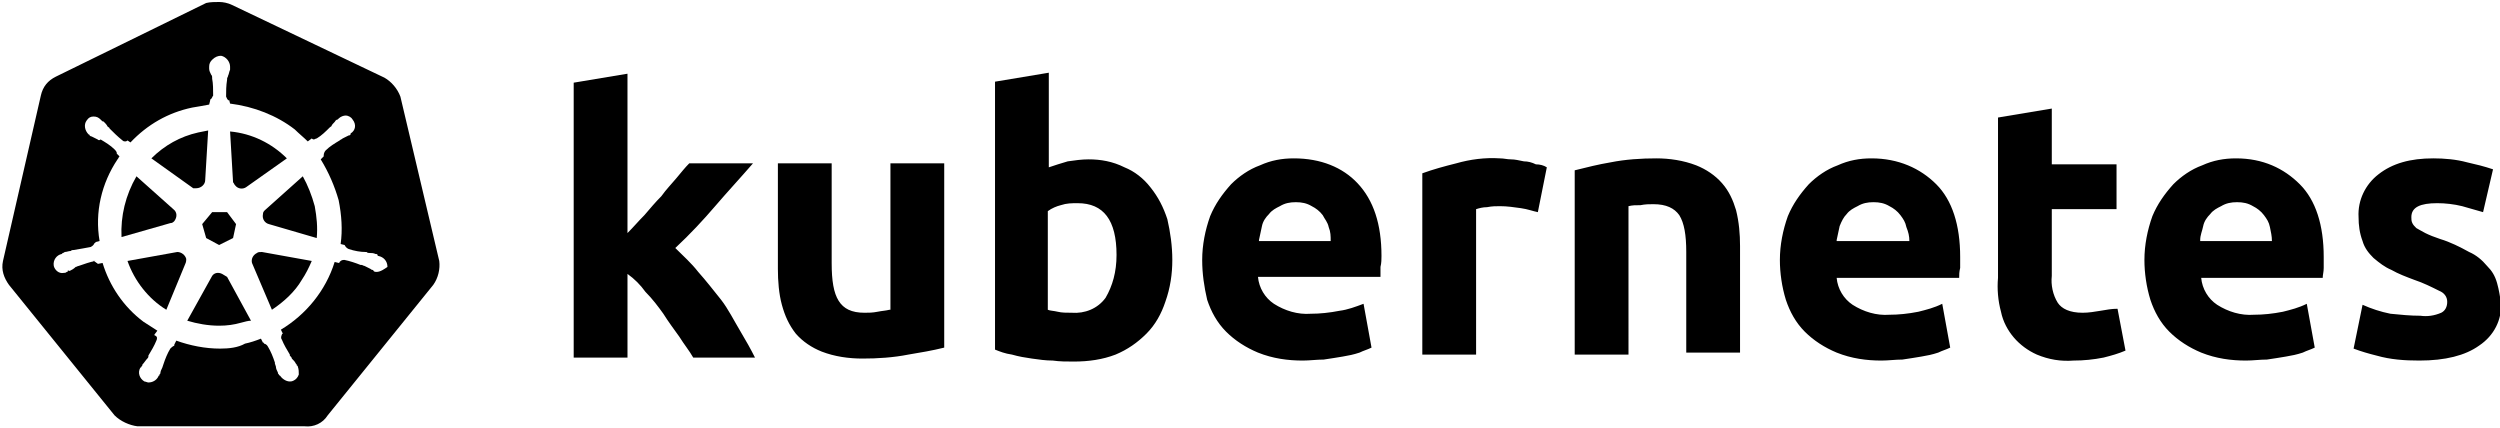 <svg xmlns="http://www.w3.org/2000/svg" viewBox="0 0 251 43" fill="currentColor">
  <path d="M17.5 22.2c.3-.4.3-.9-.1-1.2l-3.7-3.3c-1.1 1.9-1.6 4-1.5 6.1l4.9-1.4c.2 0 .3-.1.4-.2zM17.8 25.3l-5 .9c.7 2 2.1 3.8 3.9 4.9l1.9-4.6c.1-.2.1-.4.1-.5-.1-.4-.5-.7-.9-.7zM20.7 23.9l1.3.7 1.4-.7.3-1.4-.9-1.2h-1.5l-1 1.2zM23.6 18.6c.3.4.8.4 1.1.2l4.1-2.9c-1.5-1.5-3.5-2.5-5.7-2.7l.3 5.1c.1.1.1.2.2.3zM19.7 18.9c.5 0 .9-.4.9-.8l.3-5-1 .2c-1.8.4-3.4 1.3-4.7 2.6l4.2 3h.3z"/>
  <path d="M40.2 9.7c-.3-.8-.9-1.5-1.6-1.9L23.3.5c-.4-.2-.9-.3-1.3-.3s-.9 0-1.3.1L5.6 7.7c-.8.4-1.3 1-1.5 1.9L.3 26.2c-.2.9.1 1.7.6 2.4l10.6 13.1c.6.6 1.5 1 2.3 1.1h16.8c.9.1 1.8-.3 2.3-1.1l10.6-13.1c.5-.7.7-1.6.6-2.4L40.2 9.7zm-2.4 17.6c-.1 0-.2 0-.3-.1 0-.1-.1-.1-.1-.1-.1 0-.2-.1-.2-.1l-.6-.3c-.1 0-.2-.1-.3-.1h-.1c-.5-.2-1.1-.4-1.6-.5h-.1c-.2 0-.3.1-.4.2 0 0 0 .1-.1.1l-.4-.1c-.9 2.9-2.9 5.3-5.4 6.8l.2.4s-.1 0-.1.1c-.1.2-.1.4 0 .5.2.5.5 1 .8 1.5v.1c.1.1.2.2.2.3.2.2.3.3.4.5.1.1.1.1.1.2 0 0 .1 0 .1.1.1.3.1.5.1.8-.1.3-.3.5-.5.6-.2.1-.3.1-.4.1-.4 0-.8-.3-1-.6-.1 0-.1-.1-.1-.1-.1-.1-.1-.1-.1-.2-.1-.2-.2-.4-.2-.6l-.1-.3v-.1c-.2-.6-.4-1.1-.7-1.6-.1-.2-.3-.3-.4-.3 0-.1 0-.1-.1-.1l-.2-.4c-.5.2-1.1.4-1.6.5-.7.4-1.6.5-2.5.5-1.5 0-3-.3-4.4-.8l-.2.4v.1c-.2.1-.3.2-.4.3-.3.5-.5 1-.7 1.6l-.1.3c-.1.2-.2.4-.2.6-.1.1-.1.1-.1.2-.1 0-.1.1-.1.1-.2.4-.6.6-1 .6-.1 0-.3-.1-.4-.1-.5-.3-.7-.9-.4-1.4.1 0 .1-.1.1-.1.1-.1.1-.1.1-.2.2-.2.3-.4.4-.5.1-.1.2-.2.2-.3v-.1c.3-.5.6-1 .8-1.5.1-.2.1-.4-.1-.5 0 0-.1 0-.1-.1l.3-.4c-.5-.3-.9-.6-1.4-.9-2-1.5-3.4-3.6-4.1-5.9l-.5.1s0-.1-.1-.1c-.1-.1-.3-.2-.4-.2h.3c-.6.1-1.1.3-1.7.5-.1 0-.2.1-.3.1-.2.2-.4.3-.6.4-.1 0-.2-.1-.2 0s0 .1-.1.1c-.1.1-.2.1-.3.1-.5.1-.9-.3-1-.7-.1-.6.3-1.1.8-1.2l.1-.1c.1 0 .2-.1.2-.1.2 0 .4-.1.6-.1.1-.1.2-.1.3-.1.6-.1 1.2-.2 1.7-.3.2-.1.3-.2.4-.4 0 0 .1 0 .1-.1l.4-.1c-.5-2.9.2-5.8 1.8-8.2.1-.1.1-.2.2-.3l-.3-.3v.1c.1-.2-.1-.4-.2-.5-.4-.4-.9-.7-1.4-1-.1.1-.2.1-.3 0l-.6-.3c-.1 0-.2-.1-.2-.1s0-.1-.1-.1c-.4-.4-.5-1-.2-1.4.2-.3.4-.4.7-.4.3 0 .5.1.7.3l.1.1c.1.1.1.1.2.1.2.2.3.3.4.5.1.1.2.1.2.2.4.4.8.8 1.3 1.2.1.1.2.1.3.1.1 0 .2-.1.2-.1l.3.2c1.7-1.8 3.8-3 6.2-3.5.6-.1 1.2-.2 1.7-.3l.1-.4V10c.2-.1.2-.3.3-.4 0-.6 0-1.2-.1-1.7v-.1c0-.1 0-.2-.1-.3-.1-.2-.2-.4-.2-.6v-.2c0-.3.1-.5.3-.7.3-.3.6-.4.9-.4.5.1.9.6.9 1.1V7c-.1.2-.1.4-.2.6 0 .1-.1.2-.1.3V8c-.1.6-.1 1.2-.1 1.7.1.2.1.3.3.4V10l.1.4c2.4.3 4.7 1.2 6.5 2.6.4.4.9.8 1.3 1.2l.4-.3c.1.1.2.1.2.1.1 0 .2-.1.3-.1.5-.3.9-.7 1.3-1.1.1-.1.2-.1.2-.2.1-.2.3-.3.4-.5 0 0 .1-.1.2-.1l.1-.1c.2-.2.5-.3.7-.3.3 0 .6.2.7.4.4.5.3 1.1-.2 1.4v.1c-.1.1-.1.1-.2.1l-.6.3c-.1.1-.2.1-.3.2-.5.3-1 .6-1.4 1-.1.1-.2.3-.2.5v.1l-.3.3c.8 1.3 1.4 2.7 1.8 4.1.3 1.5.4 3 .2 4.4l.4.1c.1.2.2.3.4.4.6.2 1.2.3 1.7.3h.1c.1.1.2.1.3.1.2 0 .4 0 .6.1.1 0 .2 0 .2.1s.1.1.1.1c.5.1.9.5.9 1.1-.3.2-.7.5-1.1.5z"/>
  <path d="M22.3 27.5c-.4-.2-.8-.1-1 .2l-2.5 4.5c1 .3 2.1.5 3.2.5.8 0 1.5-.1 2.2-.3.4-.1.7-.2 1-.2l-2.4-4.4c-.2-.1-.3-.2-.5-.3zM30.4 17.7l-3.8 3.4c-.1.1-.2.2-.2.4-.1.5.2.9.6 1l4.8 1.4c.1-1.1 0-2.1-.2-3.2-.3-1.1-.7-2.1-1.2-3zM25.8 25.4c-.4.2-.6.6-.5 1l2 4.7c1.2-.8 2.3-1.8 3-3 .4-.6.7-1.2 1-1.9l-5-.9c-.2 0-.4 0-.5.1zM72.4 30.1c-.8-1-1.5-1.9-2.3-2.8-.7-.9-1.5-1.6-2.3-2.4 1.5-1.4 2.8-2.8 4-4.2 1.2-1.4 2.5-2.8 3.8-4.3h-6.4c-.4.4-.8.9-1.3 1.5s-1 1.1-1.5 1.8c-.6.6-1.1 1.2-1.7 1.9-.6.6-1.1 1.2-1.7 1.8v-16l-5.4.9v27.6H63v-8.4c.7.5 1.3 1.1 1.8 1.8.7.7 1.3 1.5 1.8 2.2.5.8 1.1 1.6 1.6 2.3.5.8 1 1.4 1.4 2.1h6.2c-.4-.8-.9-1.7-1.5-2.7s-1.2-2.2-1.9-3.1zM89.3 31.1c-.4.1-.7.1-1.2.2s-.9.1-1.3.1c-1.3 0-2.1-.4-2.6-1.2-.5-.8-.7-2-.7-3.8v-10h-5.4V27c0 1.2.1 2.5.4 3.6.3 1.1.7 2 1.4 2.9.7.8 1.6 1.4 2.6 1.8 1.3.5 2.7.7 4.1.7 1.5 0 3.1-.1 4.6-.4 1.2-.2 2.4-.4 3.6-.7V16.4h-5.4v14.7zM115.5 18.8c-.7-.9-1.6-1.6-2.6-2-1.2-.6-2.4-.8-3.6-.8-.7 0-1.4.1-2.1.2-.7.2-1.3.4-1.9.6V7.3l-5.4.9v26.9c.5.2 1 .4 1.7.5.7.2 1.3.3 2 .4.7.1 1.4.2 2.1.2.7.1 1.4.1 2.1.1 1.5 0 2.9-.2 4.2-.7 1.2-.5 2.2-1.2 3.1-2.1.9-.9 1.5-2 1.9-3.2.5-1.4.7-2.8.7-4.2 0-1.4-.2-2.8-.5-4.1-.4-1.2-.9-2.2-1.7-3.2zM111 29.9c-.8 1.1-2.1 1.6-3.4 1.5-.5 0-1 0-1.4-.1-.4-.1-.8-.1-1-.2v-9.9c.4-.3.9-.5 1.3-.6.6-.2 1.1-.2 1.7-.2 2.6 0 3.9 1.7 3.9 5.2 0 1.7-.4 3.1-1.1 4.3zM129.9 15.9c-1.2 0-2.3.2-3.4.7-1.1.4-2.1 1.1-2.9 1.9-.9 1-1.6 2-2.1 3.2-.5 1.4-.8 2.9-.8 4.4 0 1.4.2 2.7.5 4 .4 1.2 1 2.3 1.9 3.2.9.9 2 1.6 3.2 2.1 1.5.6 3 .8 4.5.8.7 0 1.4-.1 2.1-.1.7-.1 1.3-.2 1.9-.3.6-.1 1.1-.2 1.7-.4.4-.2.8-.3 1.2-.5l-.8-4.4c-.8.3-1.6.6-2.4.7-1 .2-2 .3-2.9.3-1.3.1-2.6-.3-3.7-1-.9-.6-1.5-1.6-1.6-2.7h12.3v-1c.1-.4.1-.8.1-1.1 0-3.2-.8-5.6-2.4-7.3-1.5-1.6-3.7-2.5-6.4-2.5zm-3.5 8.2c.1-.5.2-.9.3-1.4.1-.5.4-.9.7-1.2.3-.4.7-.6 1.1-.8.5-.3 1-.4 1.6-.4.6 0 1.1.1 1.6.4.4.2.8.5 1.1.9.2.4.5.7.6 1.2.2.5.2.9.2 1.4h-7.2zM153 16.2c-.5-.1-.9-.2-1.3-.2s-.7-.1-1.1-.1c-1.5-.1-3 .1-4.4.5-1.2.3-2.3.6-3.4 1v18.2h5.4V21c.3-.1.7-.2 1.1-.2.5-.1.9-.1 1.3-.1.7 0 1.4.1 2.1.2.7.1 1.2.3 1.7.4l.9-4.5c-.3-.2-.7-.3-1.1-.3-.4-.2-.8-.3-1.2-.3zM172.9 18.4c-.7-.8-1.6-1.4-2.6-1.8-1.3-.5-2.7-.7-4-.7-1.5 0-3.1.1-4.6.4-1.2.2-2.4.5-3.6.8v18.5h5.4V20.7c.4-.1.7-.1 1.2-.1.5-.1.9-.1 1.3-.1 1.3 0 2.1.4 2.6 1.1.5.8.7 2 .7 3.7v10.1h5.4V24.7c0-1.2-.1-2.4-.4-3.6-.3-1-.7-1.9-1.4-2.7zM187.9 15.9c-1.2 0-2.3.2-3.4.7-1.1.4-2.1 1.1-2.9 1.9-.9 1-1.6 2-2.1 3.2-.5 1.4-.8 2.9-.8 4.4 0 1.3.2 2.7.6 4 .4 1.2 1 2.3 1.9 3.2.9.9 2 1.6 3.2 2.1 1.5.6 3 .8 4.5.8.7 0 1.4-.1 2.1-.1.7-.1 1.3-.2 1.9-.3.6-.1 1.1-.2 1.7-.4.4-.2.8-.3 1.2-.5l-.8-4.4c-.8.4-1.6.6-2.4.8-1 .2-2 .3-2.9.3-1.3.1-2.6-.3-3.7-1-.9-.6-1.5-1.6-1.6-2.7h12.3c0-.3 0-.6.1-1v-1.1c0-3.2-.8-5.7-2.4-7.3s-3.8-2.6-6.5-2.6zm-3.5 8.2c.1-.5.2-.9.3-1.4.2-.5.4-.9.7-1.2.3-.4.7-.6 1.1-.8.5-.3 1-.4 1.6-.4.6 0 1.1.1 1.6.4.4.2.8.5 1.1.9.3.4.5.7.6 1.2.2.5.3.9.3 1.4h-7.3zM210.9 31.2c-.6.1-1.2.2-1.8.2-1.3 0-2.1-.4-2.5-1-.5-.8-.7-1.8-.6-2.7V21h6.5v-4.5H206v-5.6l-5.4.9v16.1c-.1 1.1 0 2.3.3 3.4.2 1 .7 1.9 1.3 2.6.6.7 1.4 1.3 2.3 1.7 1.2.5 2.4.7 3.7.6 1 0 2-.1 3-.3.8-.2 1.5-.4 2.2-.7l-.8-4.2c-.6 0-1.1.1-1.7.2zM224.5 15.9c-1.2 0-2.3.2-3.4.7-1.1.4-2.1 1.1-2.9 1.9-.9 1-1.6 2-2.1 3.2-.5 1.4-.8 2.9-.8 4.4 0 1.3.2 2.7.6 4 .4 1.2 1 2.3 1.9 3.2.9.9 2 1.6 3.2 2.1 1.5.6 3 .8 4.5.8.7 0 1.4-.1 2.1-.1.7-.1 1.3-.2 1.9-.3.6-.1 1.1-.2 1.7-.4.4-.2.8-.3 1.2-.5l-.8-4.4c-.8.4-1.6.6-2.4.8-1 .2-2 .3-2.9.3-1.3.1-2.6-.3-3.7-1-.9-.6-1.5-1.6-1.6-2.7h12.2c0-.3.1-.6.1-1v-1.1c0-3.2-.8-5.7-2.4-7.3s-3.7-2.6-6.4-2.6zm-3.6 8.2c0-.5.2-.9.3-1.4.1-.5.4-.9.7-1.2.3-.4.7-.6 1.1-.8.5-.3 1-.4 1.6-.4.6 0 1.1.1 1.6.4.4.2.8.5 1.1.9.3.4.5.7.6 1.2.1.5.2.9.2 1.4h-7.2zM250.7 28.4c-.2-.7-.5-1.2-1-1.7-.5-.6-1.1-1.1-1.8-1.4-.9-.5-1.9-1-2.9-1.3-.6-.2-1.1-.4-1.5-.6-.4-.2-.7-.4-.9-.5-.2-.2-.3-.3-.4-.5-.1-.2-.1-.4-.1-.6 0-1 .9-1.4 2.6-1.4.8 0 1.7.1 2.5.3l2.1.6 1-4.3c-.9-.3-1.7-.5-2.6-.7-1.1-.3-2.3-.4-3.4-.4-2.3 0-4.1.5-5.5 1.6-1.3 1-2.1 2.6-2 4.3 0 .8.1 1.6.4 2.4.2.7.6 1.2 1.1 1.7.6.5 1.1.9 1.8 1.2.7.4 1.5.7 2.3 1 .9.3 1.7.7 2.5 1.1.5.2.8.6.8 1.1 0 .5-.2.9-.6 1.1-.7.3-1.4.4-2.1.3-1 0-2-.1-3-.2-1-.2-1.9-.5-2.8-.9l-.9 4.4c.8.3 1.5.5 2.3.7 1.4.4 2.8.5 4.3.5 2.6 0 4.6-.5 6-1.5 1.5-1 2.3-2.6 2.2-4.3-.1-.6-.2-1.3-.4-2z"/>
</svg>
